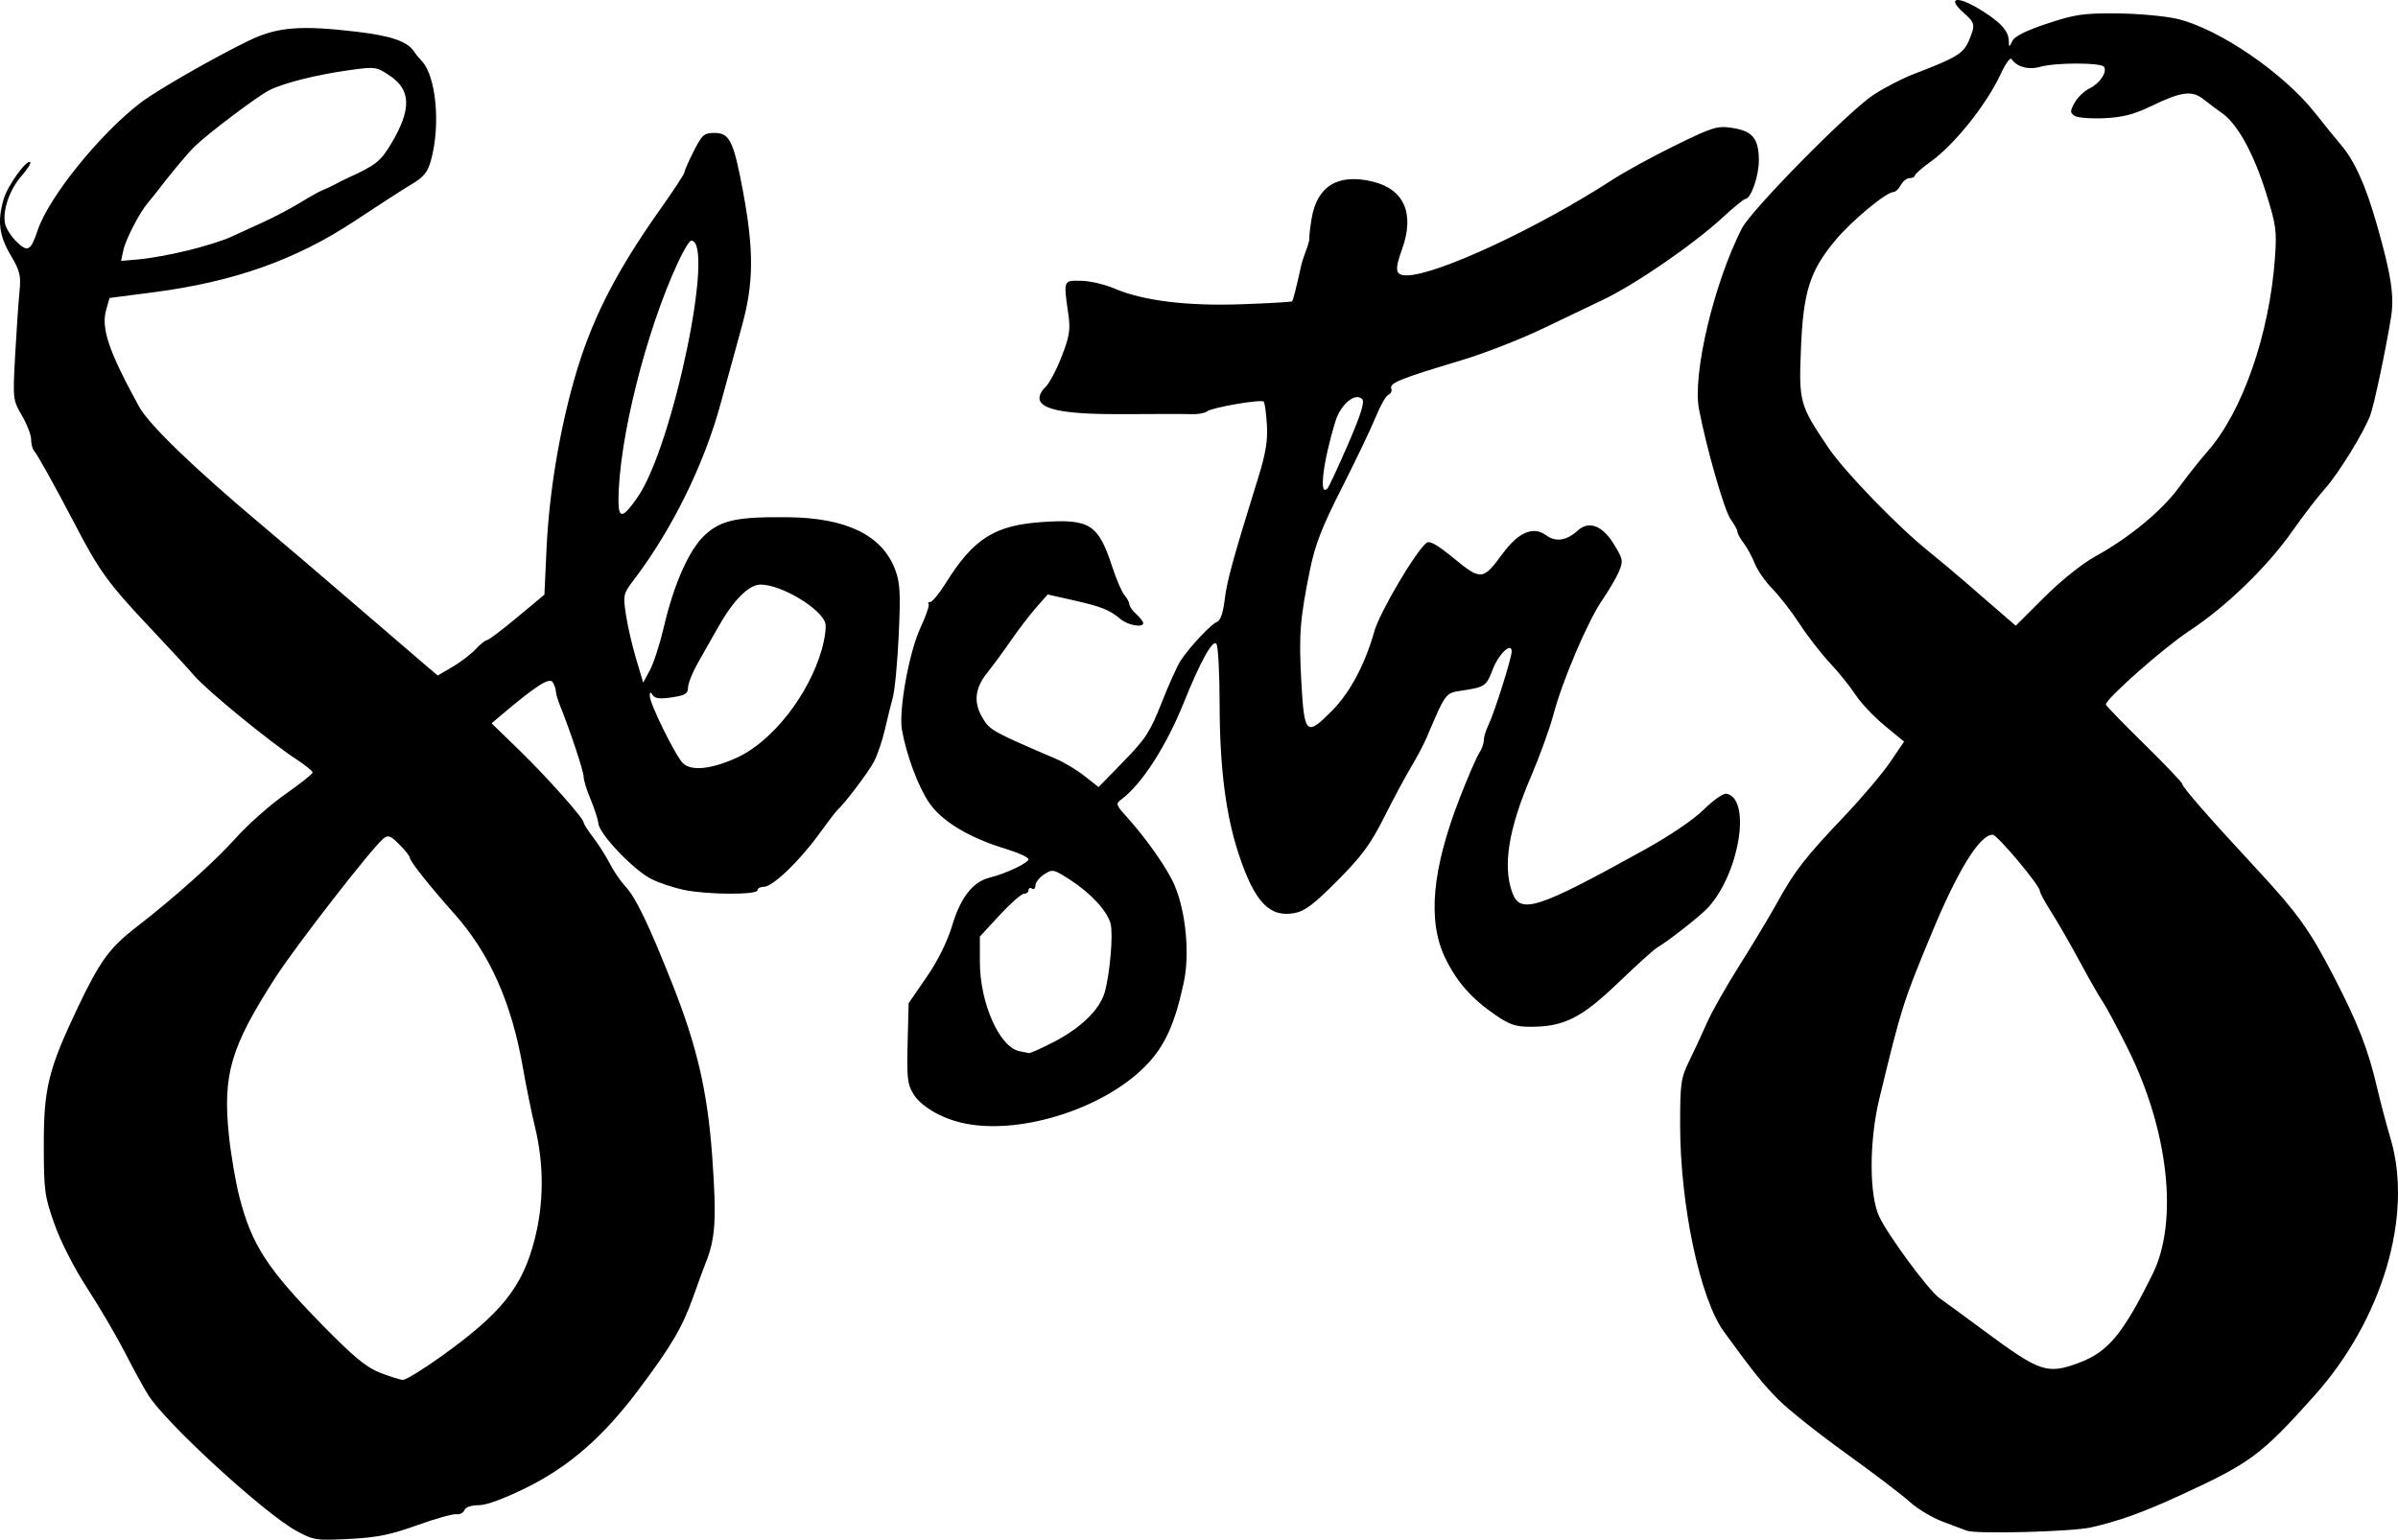 <?xml version="1.0" encoding="UTF-8" standalone="no"?>
<!-- Created with Inkscape (http://www.inkscape.org/) -->

<svg
   version="1.1"
   id="svg302"
   width="920.03"
   height="590.922"
   viewBox="0 0 920.03 590.922"
   xmlns="http://www.w3.org/2000/svg"
   xmlns:svg="http://www.w3.org/2000/svg">
  <defs
     id="defs306" />
  <g
     id="g308"
     transform="translate(-5.304)">
    <path
       style="fill:#000000;stroke-width:1.333"
       d="m 118.969,587.49 c -12.425,-6.81 -50.049,-41.329 -56.808,-52.12 -1.729,-2.761 -5.758,-10.12 -8.953,-16.353 -3.195,-6.233 -9.655,-17.254 -14.356,-24.491 -5.051,-7.776 -10.217,-17.865 -12.63,-24.667 -3.802,-10.718 -4.085,-12.791 -4.115,-30.175 -0.039,-22.013 1.719,-29.174 12.994,-52.928 8.401,-17.699 12.214,-22.972 22.197,-30.694 14.949,-11.563 30.324,-25.326 38.515,-34.474 4.626,-5.167 13.141,-12.709 18.923,-16.76 5.781,-4.051 10.512,-7.815 10.512,-8.364 0,-0.549 -2.85,-2.855 -6.333,-5.125 C 109.001,284.879 84.837,265.098 79.966,259.455 77.542,256.648 70.089,248.558 63.403,241.477 46.686,223.773 43.517,219.4 33.592,200.351 26.515,186.769 19.613,174.36 18.426,173.084 c -0.648,-0.697 -1.179,-2.69 -1.179,-4.429 0,-1.739 -1.588,-5.873 -3.529,-9.185 -3.476,-5.931 -3.516,-6.278 -2.614,-22.904 0.504,-9.285 1.245,-20.215 1.648,-24.288 0.652,-6.59 0.278,-8.177 -3.386,-14.392 -4.451,-7.549 -5.128,-13.189 -2.597,-21.638 1.542,-5.148 8.875,-15.277 10.142,-14.01 0.38,0.38 -1.164,2.803 -3.431,5.384 -4.607,5.247 -7.395,13.628 -6.164,18.533 0.447,1.78 2.471,4.826 4.498,6.768 4.166,3.992 5.28,3.352 7.95,-4.566 4.299,-12.751 23.872,-37.007 39.482,-48.93 6.203,-4.738 27.875,-17.182 41.333,-23.735 11.01,-5.36 19.9,-6.101 41.846,-3.485 13.087,1.56 19.369,3.777 21.85,7.712 0.566,0.898 1.798,2.412 2.737,3.365 5.594,5.677 7.402,24.53 3.66,38.166 -1.286,4.685 -2.704,6.436 -7.56,9.333 -3.288,1.962 -13.003,8.229 -21.588,13.928 -22.584,14.99 -46.522,23.477 -77.522,27.485 l -16.661,2.154 -1.283,4.484 c -2.045,7.149 0.929,15.934 12.606,37.236 3.795,6.923 21.347,23.854 47.349,45.674 7.388,6.2 23.876,20.272 36.64,31.272 12.764,11 24.872,21.406 26.907,23.123 l 3.699,3.123 5.661,-3.33 c 3.114,-1.831 7.116,-4.887 8.893,-6.79 1.778,-1.903 3.722,-3.46 4.32,-3.46 0.598,0 5.802,-3.929 11.565,-8.731 l 10.478,-8.731 0.815,-17.603 c 0.962,-20.785 4.719,-43.942 10.427,-64.269 6.432,-22.906 15.714,-41.345 33.35,-66.249 5.03,-7.103 9.146,-13.395 9.146,-13.981 0,-0.586 1.598,-4.224 3.551,-8.085 3.208,-6.341 3.978,-7.019 7.966,-7.019 5.832,0 7.347,3.126 10.985,22.667 4.172,22.404 4.066,35.047 -0.429,51.333 -2.024,7.333 -5.725,20.833 -8.224,30 -6.374,23.379 -18.659,48.307 -33.28,67.532 -4.053,5.33 -4.164,5.817 -3.032,13.333 0.646,4.291 2.403,11.921 3.905,16.956 l 2.729,9.154 2.601,-4.852 c 1.43,-2.669 3.802,-10.004 5.27,-16.299 3.947,-16.927 9.867,-30.162 15.951,-35.658 6.22,-5.619 12.362,-6.899 32.008,-6.668 22.17,0.261 35.811,6.934 40.782,19.951 1.943,5.088 2.16,8.847 1.44,24.938 -0.467,10.421 -1.496,21.346 -2.287,24.28 -0.791,2.933 -2.2,8.633 -3.131,12.667 -0.931,4.033 -2.785,9.433 -4.119,12 -2.049,3.941 -11.556,16.489 -14.143,18.667 -0.435,0.367 -3.633,4.567 -7.105,9.333 -7.589,10.419 -17.65,20 -21.001,20 -1.34,0 -2.436,0.6 -2.436,1.333 0,1.82 -19.439,1.707 -28.268,-0.164 -3.886,-0.824 -9.466,-2.689 -12.399,-4.144 -6.675,-3.313 -19.883,-17.111 -20.347,-21.256 -0.191,-1.706 -1.541,-5.914 -3,-9.35 -1.459,-3.436 -2.661,-7.336 -2.671,-8.667 -0.016,-2.169 -5.168,-17.685 -9.133,-27.506 -0.834,-2.064 -1.525,-4.464 -1.536,-5.333 -0.011,-0.869 -0.563,-2.438 -1.227,-3.487 -1.202,-1.899 -6.446,1.457 -19.419,12.427 l -4,3.383 10.669,10.382 c 10.868,10.576 24.665,26.099 24.665,27.751 0,0.502 1.672,3.1 3.716,5.772 2.044,2.672 4.894,7.167 6.333,9.988 1.44,2.821 4.098,6.721 5.907,8.667 4.081,4.39 8.874,14.341 18.08,37.537 9.425,23.749 13.479,41.277 15.263,66 1.755,24.324 1.284,31.736 -2.627,41.333 -0.598,1.467 -2.685,7.167 -4.639,12.667 -4.158,11.706 -8.357,18.853 -20.907,35.585 -13.605,18.139 -26.643,29.536 -43.095,37.671 -8.624,4.265 -15.373,6.744 -18.358,6.744 -2.848,0 -5.008,0.751 -5.447,1.894 -0.4,1.042 -1.785,1.739 -3.077,1.549 -1.293,-0.19 -8.08,1.717 -15.082,4.238 -10.227,3.681 -15.355,4.715 -26.065,5.257 -12.772,0.646 -13.626,0.514 -20.278,-3.132 z m 55.31,-66.71 c 23.505,-16.804 31.51,-26.824 36.204,-45.319 3.478,-13.705 3.542,-28.453 0.184,-42.459 -1.409,-5.875 -3.533,-16.285 -4.722,-23.135 -4.342,-25.027 -12.729,-43.886 -26.299,-59.139 -9.467,-10.641 -17.066,-20.194 -17.066,-21.456 0,-0.62 -1.815,-2.942 -4.033,-5.16 -3.468,-3.468 -4.334,-3.784 -6.178,-2.254 -4.531,3.76 -33.533,41.09 -41.3,53.158 -17.286,26.86 -20.361,37.284 -17.933,60.793 0.75,7.264 2.545,17.808 3.988,23.432 4.75,18.508 10.643,27.616 31.918,49.333 11.928,12.176 16.724,16.143 22.056,18.247 3.748,1.478 7.714,2.713 8.814,2.743 1.1,0.03 7.564,-3.923 14.365,-8.785 z M 288.109,290.738 c 13.489,-6.175 27.469,-23.999 32.458,-41.379 1.209,-4.212 1.824,-8.838 1.367,-10.279 -1.82,-5.734 -16.976,-14.729 -24.817,-14.729 -4.515,0 -10.432,5.944 -16.325,16.398 -2.15,3.814 -5.616,9.935 -7.703,13.602 -2.086,3.667 -3.804,7.949 -3.818,9.515 -0.02,2.361 -1.082,3.007 -6.211,3.776 -4.52,0.678 -6.49,0.449 -7.313,-0.849 -0.892,-1.408 -1.13,-1.347 -1.147,0.294 -0.029,2.935 9.8,22.893 12.706,25.798 3.162,3.162 10.964,2.356 20.803,-2.148 z M 250.001,190.705 c 13.501,-19.591 29.888,-98.354 20.463,-98.354 -0.641,0 -2.906,3.75 -5.034,8.333 -12.379,26.663 -22.795,68.368 -22.839,91.444 -0.014,7.188 1.702,6.859 7.41,-1.424 z M 77.247,96.155 c 6.233,-1.513 13.733,-3.866 16.667,-5.229 2.933,-1.363 8.633,-3.976 12.667,-5.806 4.033,-1.83 10.333,-5.166 14,-7.412 3.667,-2.246 7.567,-4.415 8.667,-4.818 1.1,-0.403 3.2,-1.384 4.667,-2.178 1.467,-0.794 3.567,-1.853 4.667,-2.352 10.895,-4.946 12.768,-6.427 16.875,-13.342 7.799,-13.133 7.581,-20.563 -0.767,-26.087 -5.021,-3.323 -5.485,-3.382 -15.501,-1.989 -12.462,1.733 -25.035,4.891 -30.548,7.673 -4.637,2.34 -23.706,16.732 -28.791,21.73 -2.832,2.784 -8.474,9.572 -15.269,18.372 -0.733,0.95 -1.954,2.456 -2.712,3.347 -3.04,3.573 -8.352,13.867 -9.209,17.845 l -0.91,4.224 7.082,-0.614 c 3.895,-0.337 12.182,-1.851 18.415,-3.364 z M 759.913,587.46 c -1.1,-0.445 -5.251,-2.008 -9.225,-3.473 -3.974,-1.465 -9.674,-4.88 -12.667,-7.59 -2.993,-2.71 -14.04,-11.111 -24.548,-18.67 -10.509,-7.559 -22.141,-16.811 -25.849,-20.56 -6.051,-6.118 -9.439,-10.345 -20.928,-26.115 -9.159,-12.572 -16.783,-48.628 -16.783,-79.368 0,-16.081 0.258,-17.863 3.571,-24.667 1.964,-4.033 5.024,-10.633 6.8,-14.667 1.776,-4.033 7.396,-13.933 12.488,-22 5.092,-8.067 11.575,-18.867 14.407,-24 6.679,-12.108 10.683,-17.263 25.585,-32.939 6.765,-7.116 14.723,-16.507 17.685,-20.869 l 5.385,-7.93 -7.473,-6.152 c -4.11,-3.384 -9.126,-8.693 -11.146,-11.798 -2.02,-3.105 -6.43,-8.589 -9.8,-12.187 -3.37,-3.598 -8.607,-10.347 -11.638,-14.999 -3.031,-4.652 -7.726,-10.708 -10.434,-13.459 -2.708,-2.75 -5.747,-7.101 -6.754,-9.667 -1.007,-2.567 -2.921,-6.098 -4.254,-7.846 -1.333,-1.749 -2.423,-3.723 -2.423,-4.387 0,-0.664 -1.173,-2.833 -2.606,-4.82 -2.416,-3.349 -9.184,-26.866 -12.153,-42.225 -2.58,-13.351 5.679,-48.254 16.416,-69.376 3.621,-7.123 41.014,-45.071 50.587,-51.337 4.168,-2.728 11.068,-6.291 15.333,-7.917 16.286,-6.209 19.16,-7.938 21.165,-12.735 2.615,-6.259 2.508,-6.815 -2.101,-10.922 -6.143,-5.474 -2.73,-6.537 5.469,-1.703 8.347,4.921 11.853,8.572 11.979,12.472 0.089,2.755 0.11,2.757 1.412,0.129 0.888,-1.791 5.295,-3.98 13.426,-6.667 10.705,-3.537 13.819,-3.984 26.922,-3.862 8.149,0.076 18.53,1.037 23.068,2.136 15.938,3.858 40.535,20.69 52.687,36.054 3.627,4.586 8.1,10.107 9.94,12.269 5.246,6.165 9.438,15.453 13.691,30.336 5.609,19.628 6.844,27.733 5.486,35.995 -2.178,13.255 -6.529,33.729 -7.975,37.531 -2.546,6.691 -12.343,22.548 -17.379,28.129 -2.686,2.976 -8.249,10.211 -12.363,16.078 -9.704,13.839 -25.446,29.098 -39.671,38.455 -9.736,6.404 -32,26.056 -32,28.245 0,0.403 6.6,7.209 14.667,15.124 8.067,7.915 14.667,14.843 14.667,15.397 0,1.175 10.23,12.882 27.8,31.813 16.512,17.792 21.03,24.071 30.438,42.299 9.2,17.825 13.016,27.621 16.429,42.172 1.354,5.772 3.708,14.681 5.231,19.799 8.765,29.448 -3.106,69.486 -29.263,98.696 -20.376,22.754 -24.403,25.747 -51.301,38.133 -14.322,6.595 -23.563,9.919 -34.465,12.396 -7.271,1.652 -44.143,2.619 -47.535,1.247 z m 43.004,-64.434 c 11.201,-4.191 16.843,-10.987 28.267,-34.048 9.985,-20.157 6.143,-55.115 -9.511,-86.54 -3.994,-8.019 -8.324,-16.119 -9.621,-18 -1.297,-1.881 -5.268,-8.821 -8.823,-15.421 -3.556,-6.6 -8.456,-15.121 -10.89,-18.936 -2.434,-3.815 -4.426,-7.501 -4.426,-8.193 0,-2.074 -16.333,-21.538 -18.073,-21.538 -4.994,0 -13.353,13.519 -23.496,38 -10.948,26.422 -11.509,28.199 -20.008,63.333 -3.939,16.286 -3.93,37.169 0.02,45.333 3.725,7.699 19.011,28.349 23.091,31.193 1.722,1.201 9.619,6.987 17.549,12.859 20.963,15.522 23.835,16.478 35.921,11.956 z m 6.091,-309.372 c 13.097,-7.204 25.663,-17.548 32.238,-26.536 3.3,-4.511 8.234,-10.729 10.964,-13.818 13.427,-15.19 23.828,-45.043 25.919,-74.394 0.746,-10.476 0.445,-12.619 -3.566,-25.333 -4.671,-14.808 -10.879,-26.039 -16.626,-30.078 -1.939,-1.363 -5.156,-3.77 -7.148,-5.349 -4.501,-3.568 -8.47,-3.056 -20.211,2.606 -6.617,3.191 -10.874,4.281 -18,4.61 -5.133,0.237 -10.233,-0.178 -11.333,-0.923 -1.775,-1.202 -1.77,-1.77 0.048,-5.054 1.127,-2.035 3.672,-4.481 5.656,-5.434 3.95,-1.899 6.884,-6.235 5.612,-8.293 -1.041,-1.684 -18.641,-1.696 -24.495,-0.017 -4.488,1.287 -9.026,0.043 -11.023,-3.022 -0.478,-0.734 -2.361,1.906 -4.185,5.866 -5.246,11.393 -17.576,26.879 -26.55,33.348 -3.449,2.486 -6.299,4.97 -6.333,5.52 -0.034,0.55 -0.941,1 -2.016,1 -1.074,0 -2.595,1.2 -3.38,2.667 -0.785,1.467 -2.032,2.667 -2.771,2.667 -2.817,0 -16.102,11.031 -22.401,18.599 -9.725,11.685 -12.259,19.684 -13.14,41.471 -0.832,20.565 -0.541,21.623 10.427,37.93 6.247,9.289 26.76,30.476 38.941,40.221 3.515,2.812 9.835,8.112 14.045,11.779 4.21,3.667 10.207,8.868 13.327,11.559 l 5.672,4.892 10.95,-10.922 c 6.364,-6.348 14.48,-12.864 19.378,-15.559 z M 374.226,430.9 c -8.087,-1.905 -15.551,-6.337 -18.42,-10.936 -2.34,-3.751 -2.622,-6.174 -2.281,-19.613 l 0.388,-15.333 6.873,-10 c 4.425,-6.438 7.949,-13.562 9.893,-20 3.228,-10.689 7.922,-16.634 14.39,-18.224 6.127,-1.506 14.844,-5.631 14.844,-7.024 0,-0.738 -4.05,-2.574 -9,-4.08 -13.951,-4.243 -24.333,-10.544 -29.204,-17.723 -4.151,-6.118 -8.672,-18.288 -10.358,-27.879 -1.32,-7.511 2.745,-29.845 7.154,-39.3 2.11,-4.526 3.491,-8.576 3.067,-9 -0.424,-0.424 -0.133,-0.77 0.646,-0.77 0.779,0 3.382,-3.15 5.783,-7 10.805,-17.319 18.807,-22.416 37.173,-23.673 18.299,-1.253 21.499,0.803 26.892,17.276 1.572,4.802 3.68,9.678 4.686,10.835 1.005,1.158 1.828,2.715 1.828,3.46 0,0.745 1.2,2.441 2.667,3.768 1.467,1.327 2.667,2.883 2.667,3.457 0,1.856 -5.922,0.817 -8.667,-1.52 -4.163,-3.545 -7.25,-4.782 -18,-7.213 l -10,-2.261 -4.473,5.102 c -2.46,2.806 -6.743,8.402 -9.517,12.435 -2.774,4.033 -6.911,9.666 -9.193,12.517 -4.811,6.009 -5.344,11.512 -1.695,17.483 2.816,4.608 3.704,5.1 28.057,15.55 3.215,1.379 8.21,4.381 11.1,6.67 l 5.256,4.163 9.611,-9.858 c 8.453,-8.67 10.212,-11.386 14.594,-22.534 2.74,-6.972 6.02,-14.243 7.289,-16.158 3.503,-5.291 11.646,-13.96 13.936,-14.84 1.333,-0.512 2.358,-3.464 2.968,-8.554 0.869,-7.242 3.121,-15.44 12.849,-46.773 2.924,-9.419 3.712,-14.244 3.333,-20.413 -0.273,-4.443 -0.821,-8.404 -1.218,-8.801 -1.008,-1.008 -19.89,2.248 -21.761,3.752 -0.842,0.677 -3.542,1.155 -6,1.061 -2.458,-0.094 -13.769,-0.099 -25.135,-0.011 -22.342,0.173 -32.299,-1.535 -33.097,-5.678 -0.245,-1.272 0.726,-3.346 2.159,-4.61 1.432,-1.264 4.241,-6.498 6.242,-11.632 3.024,-7.758 3.479,-10.458 2.692,-16 -1.945,-13.698 -2.073,-13.342 4.772,-13.264 3.356,0.038 9.134,1.374 12.841,2.969 10.962,4.716 27.942,6.805 49.058,6.037 10.267,-0.374 18.87,-0.872 19.118,-1.107 0.383,-0.362 1.727,-5.664 3.541,-13.968 0.24,-1.1 1.083,-3.671 1.873,-5.713 0.79,-2.042 1.341,-4.142 1.223,-4.667 -0.117,-0.525 0.264,-3.846 0.848,-7.382 2.064,-12.512 10.116,-17.425 23.352,-14.25 12.188,2.924 16.277,12.304 11.339,26.011 -2.92,8.106 -2.58,10 1.796,10 11.351,0 50.318,-18.115 78.909,-36.684 4.767,-3.096 15.661,-9.053 24.209,-13.239 14.218,-6.962 16.058,-7.534 21.586,-6.705 7.952,1.192 10.342,4.019 10.406,12.304 0.048,6.166 -3.022,14.966 -5.236,15.009 -0.531,0.01 -4.375,3.16 -8.541,7 -11.528,10.624 -34.021,26.066 -46.425,31.874 -3.3,1.545 -13.224,6.299 -22.054,10.564 -8.83,4.265 -23.23,9.895 -32,12.51 -22.911,6.833 -27.566,8.698 -26.784,10.733 0.368,0.96 -0.101,2.042 -1.042,2.403 -0.942,0.361 -3.127,4.161 -4.857,8.444 -1.729,4.283 -7.557,16.487 -12.951,27.12 -7.669,15.12 -10.34,21.948 -12.257,31.333 -3.928,19.234 -4.395,25.231 -3.381,43.456 1.127,20.262 1.886,20.959 11.85,10.878 6.821,-6.901 12.631,-17.823 16.136,-30.333 2.037,-7.27 15.605,-30.347 19.975,-33.974 1.223,-1.015 4.043,0.567 10.617,5.955 10.364,8.495 11.112,8.421 18.642,-1.837 6.095,-8.304 11.801,-10.699 16.757,-7.034 3.659,2.705 7.791,2.046 12.204,-1.948 4.141,-3.748 9.333,-1.786 13.605,5.141 3.595,5.83 3.756,6.623 2.13,10.548 -0.967,2.334 -3.862,7.297 -6.434,11.029 -5.581,8.097 -15.382,31.102 -18.797,44.118 -1.347,5.133 -5.229,15.839 -8.628,23.79 -8.586,20.088 -10.845,34.172 -7.129,44.449 3.045,8.421 9.695,6.273 50.399,-16.281 10.115,-5.605 19.209,-11.764 23.135,-15.668 3.558,-3.538 7.443,-6.245 8.633,-6.016 9.599,1.849 5.093,30.206 -6.921,43.557 -2.801,3.112 -15.216,12.893 -19.678,15.503 -1.254,0.733 -7.995,6.824 -14.981,13.534 -14.021,13.468 -20.757,16.847 -33.588,16.847 -5.649,0 -8.079,-0.812 -13.416,-4.482 -9.269,-6.375 -14.847,-12.703 -19.304,-21.899 -6.886,-14.208 -5.097,-34.009 5.546,-61.38 3.127,-8.041 6.485,-15.804 7.463,-17.25 0.978,-1.446 1.778,-3.648 1.778,-4.892 0,-1.244 0.829,-3.961 1.843,-6.037 2.256,-4.621 8.921,-25.789 8.865,-28.155 -0.086,-3.641 -5.004,1.026 -7.234,6.866 -2.487,6.511 -3.021,6.883 -11.8,8.199 -6.428,0.964 -6.211,0.676 -13.567,17.981 -1.091,2.567 -3.784,7.667 -5.984,11.333 -2.2,3.667 -6.864,12.367 -10.364,19.333 -5.168,10.285 -8.522,14.841 -17.837,24.231 -9.011,9.083 -12.544,11.765 -16.466,12.501 -9.666,1.813 -15.313,-4.093 -21.411,-22.396 -5.004,-15.018 -7.358,-33.389 -7.39,-57.669 -0.016,-11.733 -0.563,-22.178 -1.216,-23.21 -1.306,-2.064 -6.171,6.681 -12.542,22.543 -6.718,16.728 -16.125,31.312 -23.939,37.113 -2.249,1.67 -2.119,2.087 2.108,6.766 7.544,8.351 15.571,19.83 18.272,26.129 4.359,10.169 5.914,26.4 3.576,37.325 -3.452,16.13 -7.39,24.702 -14.797,32.203 -16.471,16.681 -49.092,26.717 -70.47,21.68 z m 35.132,-30.883 c 10.524,-5.374 17.941,-12.582 19.806,-19.247 1.993,-7.12 3.276,-22.143 2.242,-26.259 -1.202,-4.79 -7.673,-11.81 -15.541,-16.858 -6.369,-4.087 -6.777,-4.172 -9.963,-2.085 -1.827,1.197 -3.322,3.098 -3.322,4.225 0,1.126 -0.6,1.677 -1.333,1.224 -0.733,-0.453 -1.333,-0.189 -1.333,0.588 0,0.777 -0.793,1.412 -1.763,1.412 -0.97,0 -5.17,3.693 -9.333,8.206 l -7.57,8.206 v 9.763 c 0,15.737 7.532,32.74 15.166,34.238 1.559,0.306 3.2,0.638 3.647,0.738 0.447,0.1 4.631,-1.768 9.298,-4.152 z M 522.508,170.482 c 4.932,-11.397 6.46,-16.276 5.423,-17.314 -2.669,-2.669 -8.239,1.952 -10.266,8.516 -4.796,15.532 -6.432,29.376 -3.045,25.756 0.561,-0.599 4.11,-8.231 7.887,-16.958 z"
       id="path420" />
  </g>
</svg>
